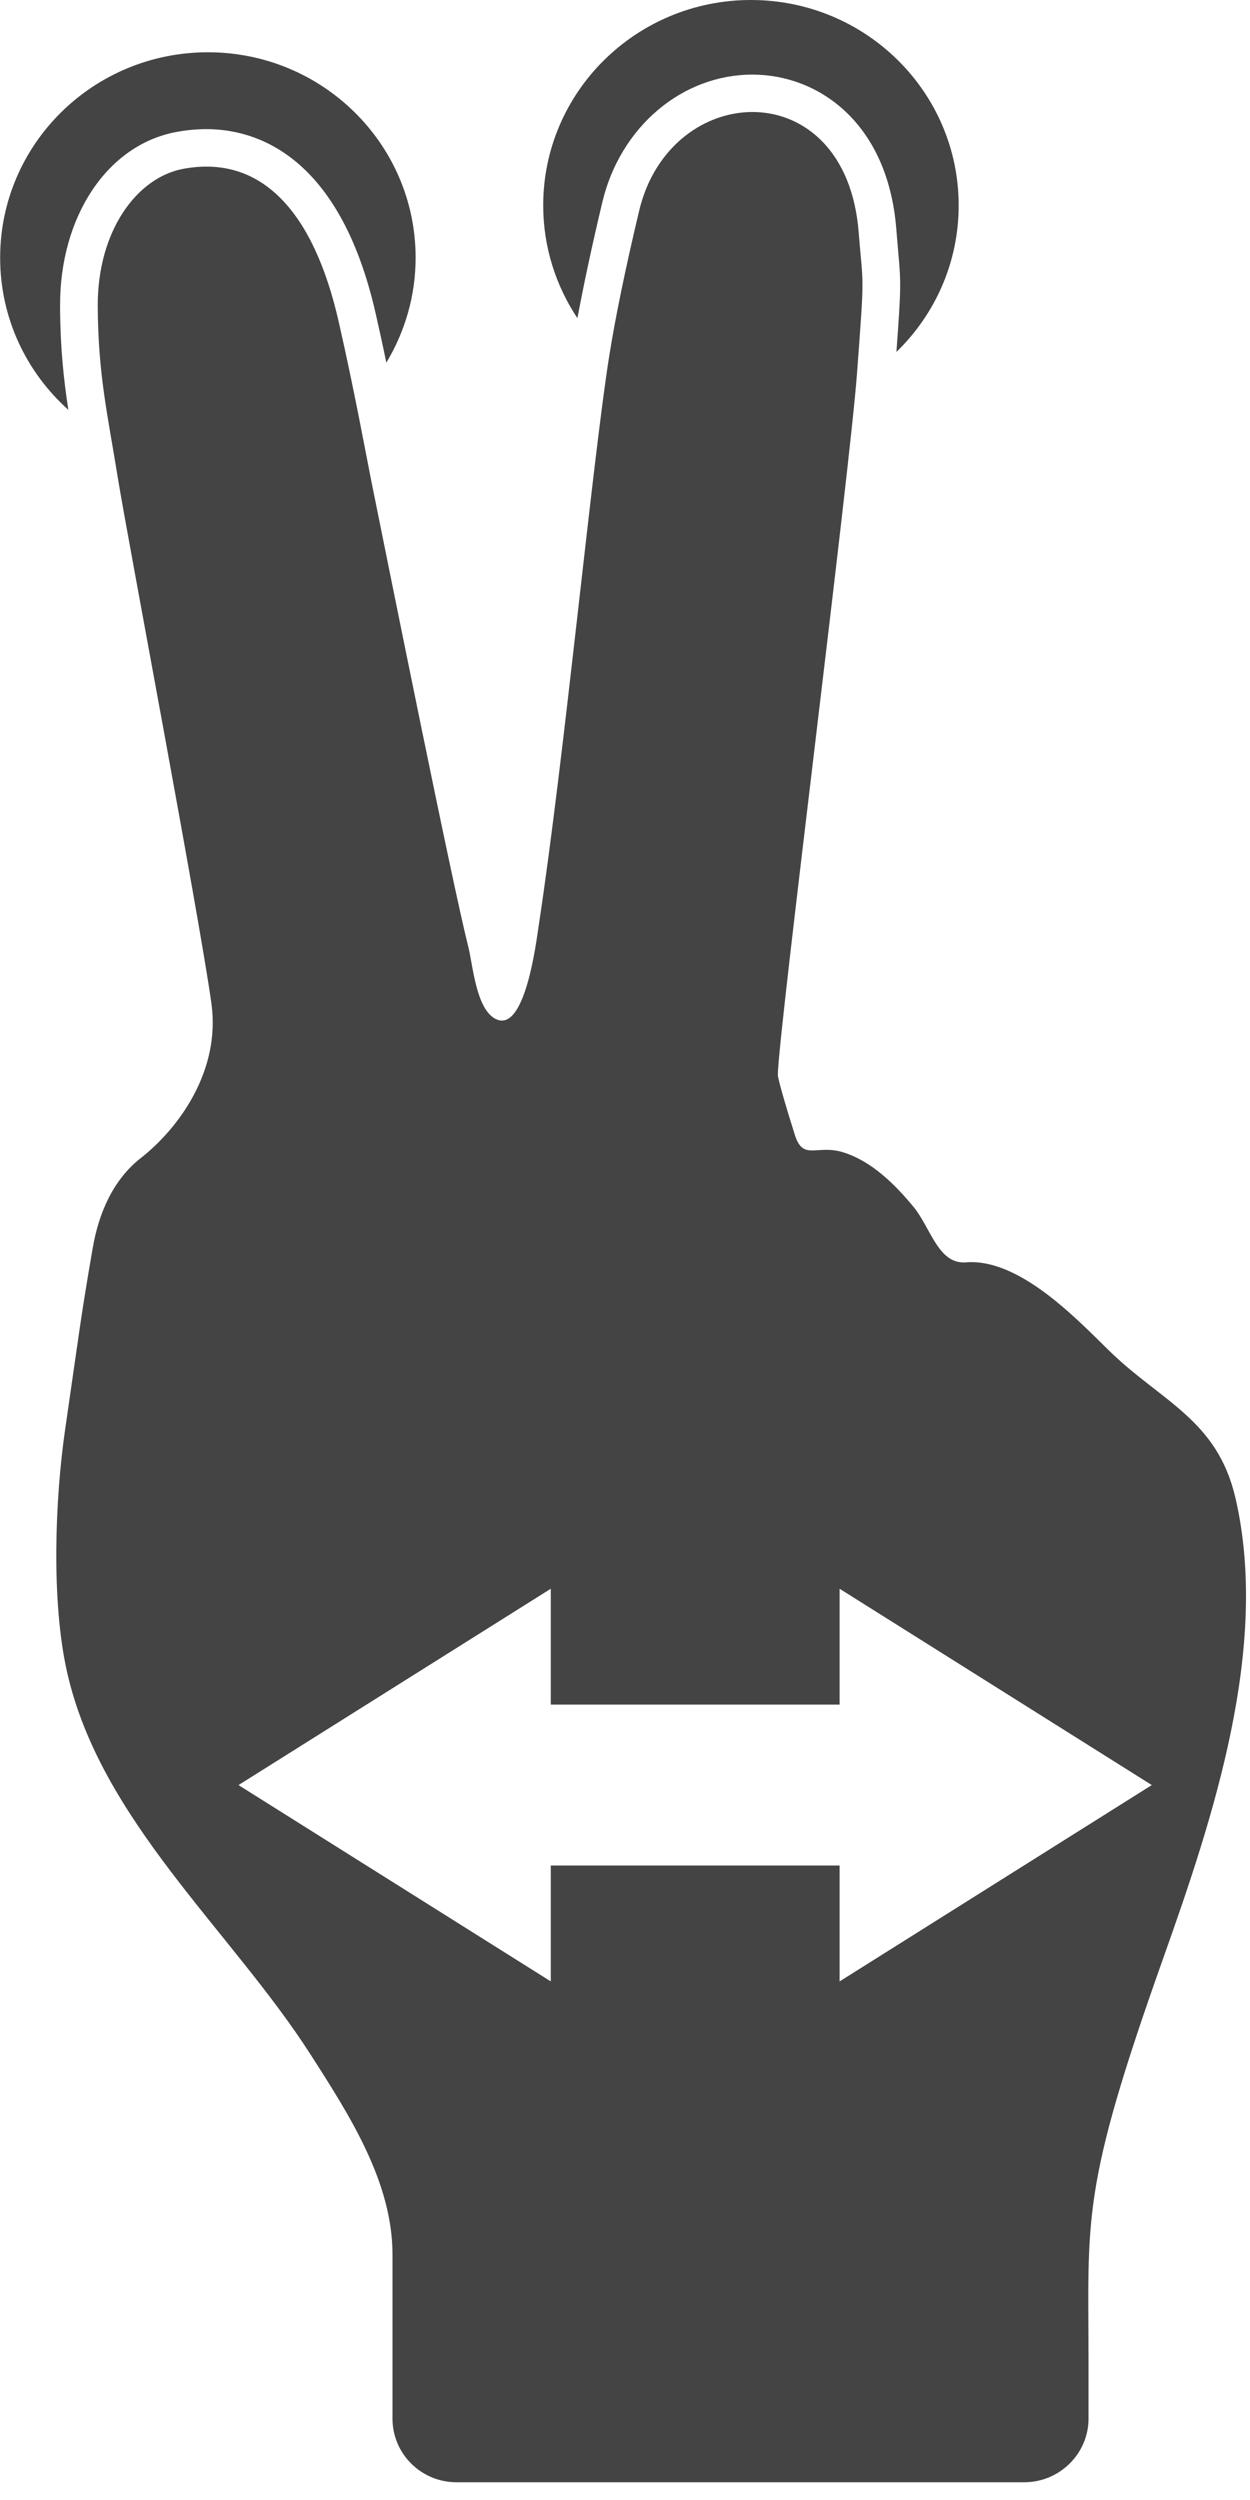 <?xml version="1.0" encoding="utf-8"?>
<!-- Generated by IcoMoon.io -->
<!DOCTYPE svg PUBLIC "-//W3C//DTD SVG 1.1//EN" "http://www.w3.org/Graphics/SVG/1.1/DTD/svg11.dtd">
<svg version="1.1" xmlns="http://www.w3.org/2000/svg" xmlns:xlink="http://www.w3.org/1999/xlink" width="16" height="32" viewBox="0 0 16 32">
<path fill="#444444" d="M0.875 5.247c-0.061-0.397-0.104-0.803-0.106-1.328-0.005-1.15 0.607-2.067 1.49-2.23 0.131-0.024 0.259-0.036 0.384-0.036 0.61 0 1.7 0.307 2.166 2.362 0.049 0.216 0.095 0.426 0.136 0.627 0.237-0.393 0.375-0.853 0.375-1.344 0-1.452-1.191-2.629-2.659-2.629s-2.659 1.177-2.659 2.629c-0.001 0.773 0.336 1.468 0.874 1.949v0 0z"></path>
<path fill="#444444" d="M7.71 2.588c0.228-0.961 1.018-1.633 1.921-1.633 0.84 0 1.734 0.612 1.842 1.979 0.009 0.119 0.018 0.211 0.024 0.288 0.036 0.396 0.037 0.47-0.023 1.283 0.492-0.477 0.797-1.141 0.797-1.876 0-1.452-1.191-2.629-2.659-2.629s-2.659 1.177-2.659 2.629c0 0.533 0.162 1.029 0.438 1.444 0.080-0.429 0.186-0.927 0.319-1.485v0z"></path>
<path fill="#444444" d="M15.813 19.172c-0.232-1.006-0.957-1.235-1.625-1.892-0.437-0.43-1.155-1.176-1.825-1.122-0.353 0.028-0.45-0.442-0.668-0.708-0.237-0.287-0.536-0.587-0.904-0.701-0.338-0.104-0.509 0.115-0.616-0.22-0.109-0.342-0.22-0.724-0.219-0.772 0.008-0.544 0.92-7.703 1.015-8.993 0.098-1.316 0.078-1.063 0.020-1.792-0.163-2.057-2.411-1.952-2.81-0.274-0.176 0.74-0.307 1.376-0.385 1.872-0.219 1.39-0.572 5.116-0.9 7.274-0.029 0.187-0.172 1.394-0.553 1.198-0.251-0.129-0.289-0.688-0.349-0.924-0.207-0.82-1.009-4.812-1.241-5.96-0.072-0.362-0.217-1.159-0.417-2.037-0.323-1.427-1-2.144-1.99-1.96-0.594 0.11-1.099 0.794-1.095 1.758 0.005 0.881 0.127 1.389 0.259 2.208 0.121 0.75 1.036 5.574 1.196 6.716 0.121 0.869-0.425 1.605-0.904 1.98-0.362 0.284-0.541 0.717-0.616 1.156-0.152 0.877-0.174 1.091-0.351 2.309-0.132 0.905-0.18 2.206 0.022 3.108 0.425 1.902 2.093 3.305 3.115 4.897 0.505 0.787 1.052 1.638 1.052 2.567 0 0.4 0 2.1 0 2.1 0 0.447 0.366 0.813 0.819 0.813h7.267c0.452 0 0.823-0.366 0.823-0.813 0 0 0-0.663 0-0.699 0-1.894-0.104-2.212 0.955-5.192 0.639-1.798 1.367-3.983 0.926-5.895v0 0zM10.747 25.362v-1.483h-3.697v1.483l-3.997-2.513 3.997-2.513v1.483h3.697v-1.483l3.996 2.513-3.996 2.513z"></path>
</svg>
